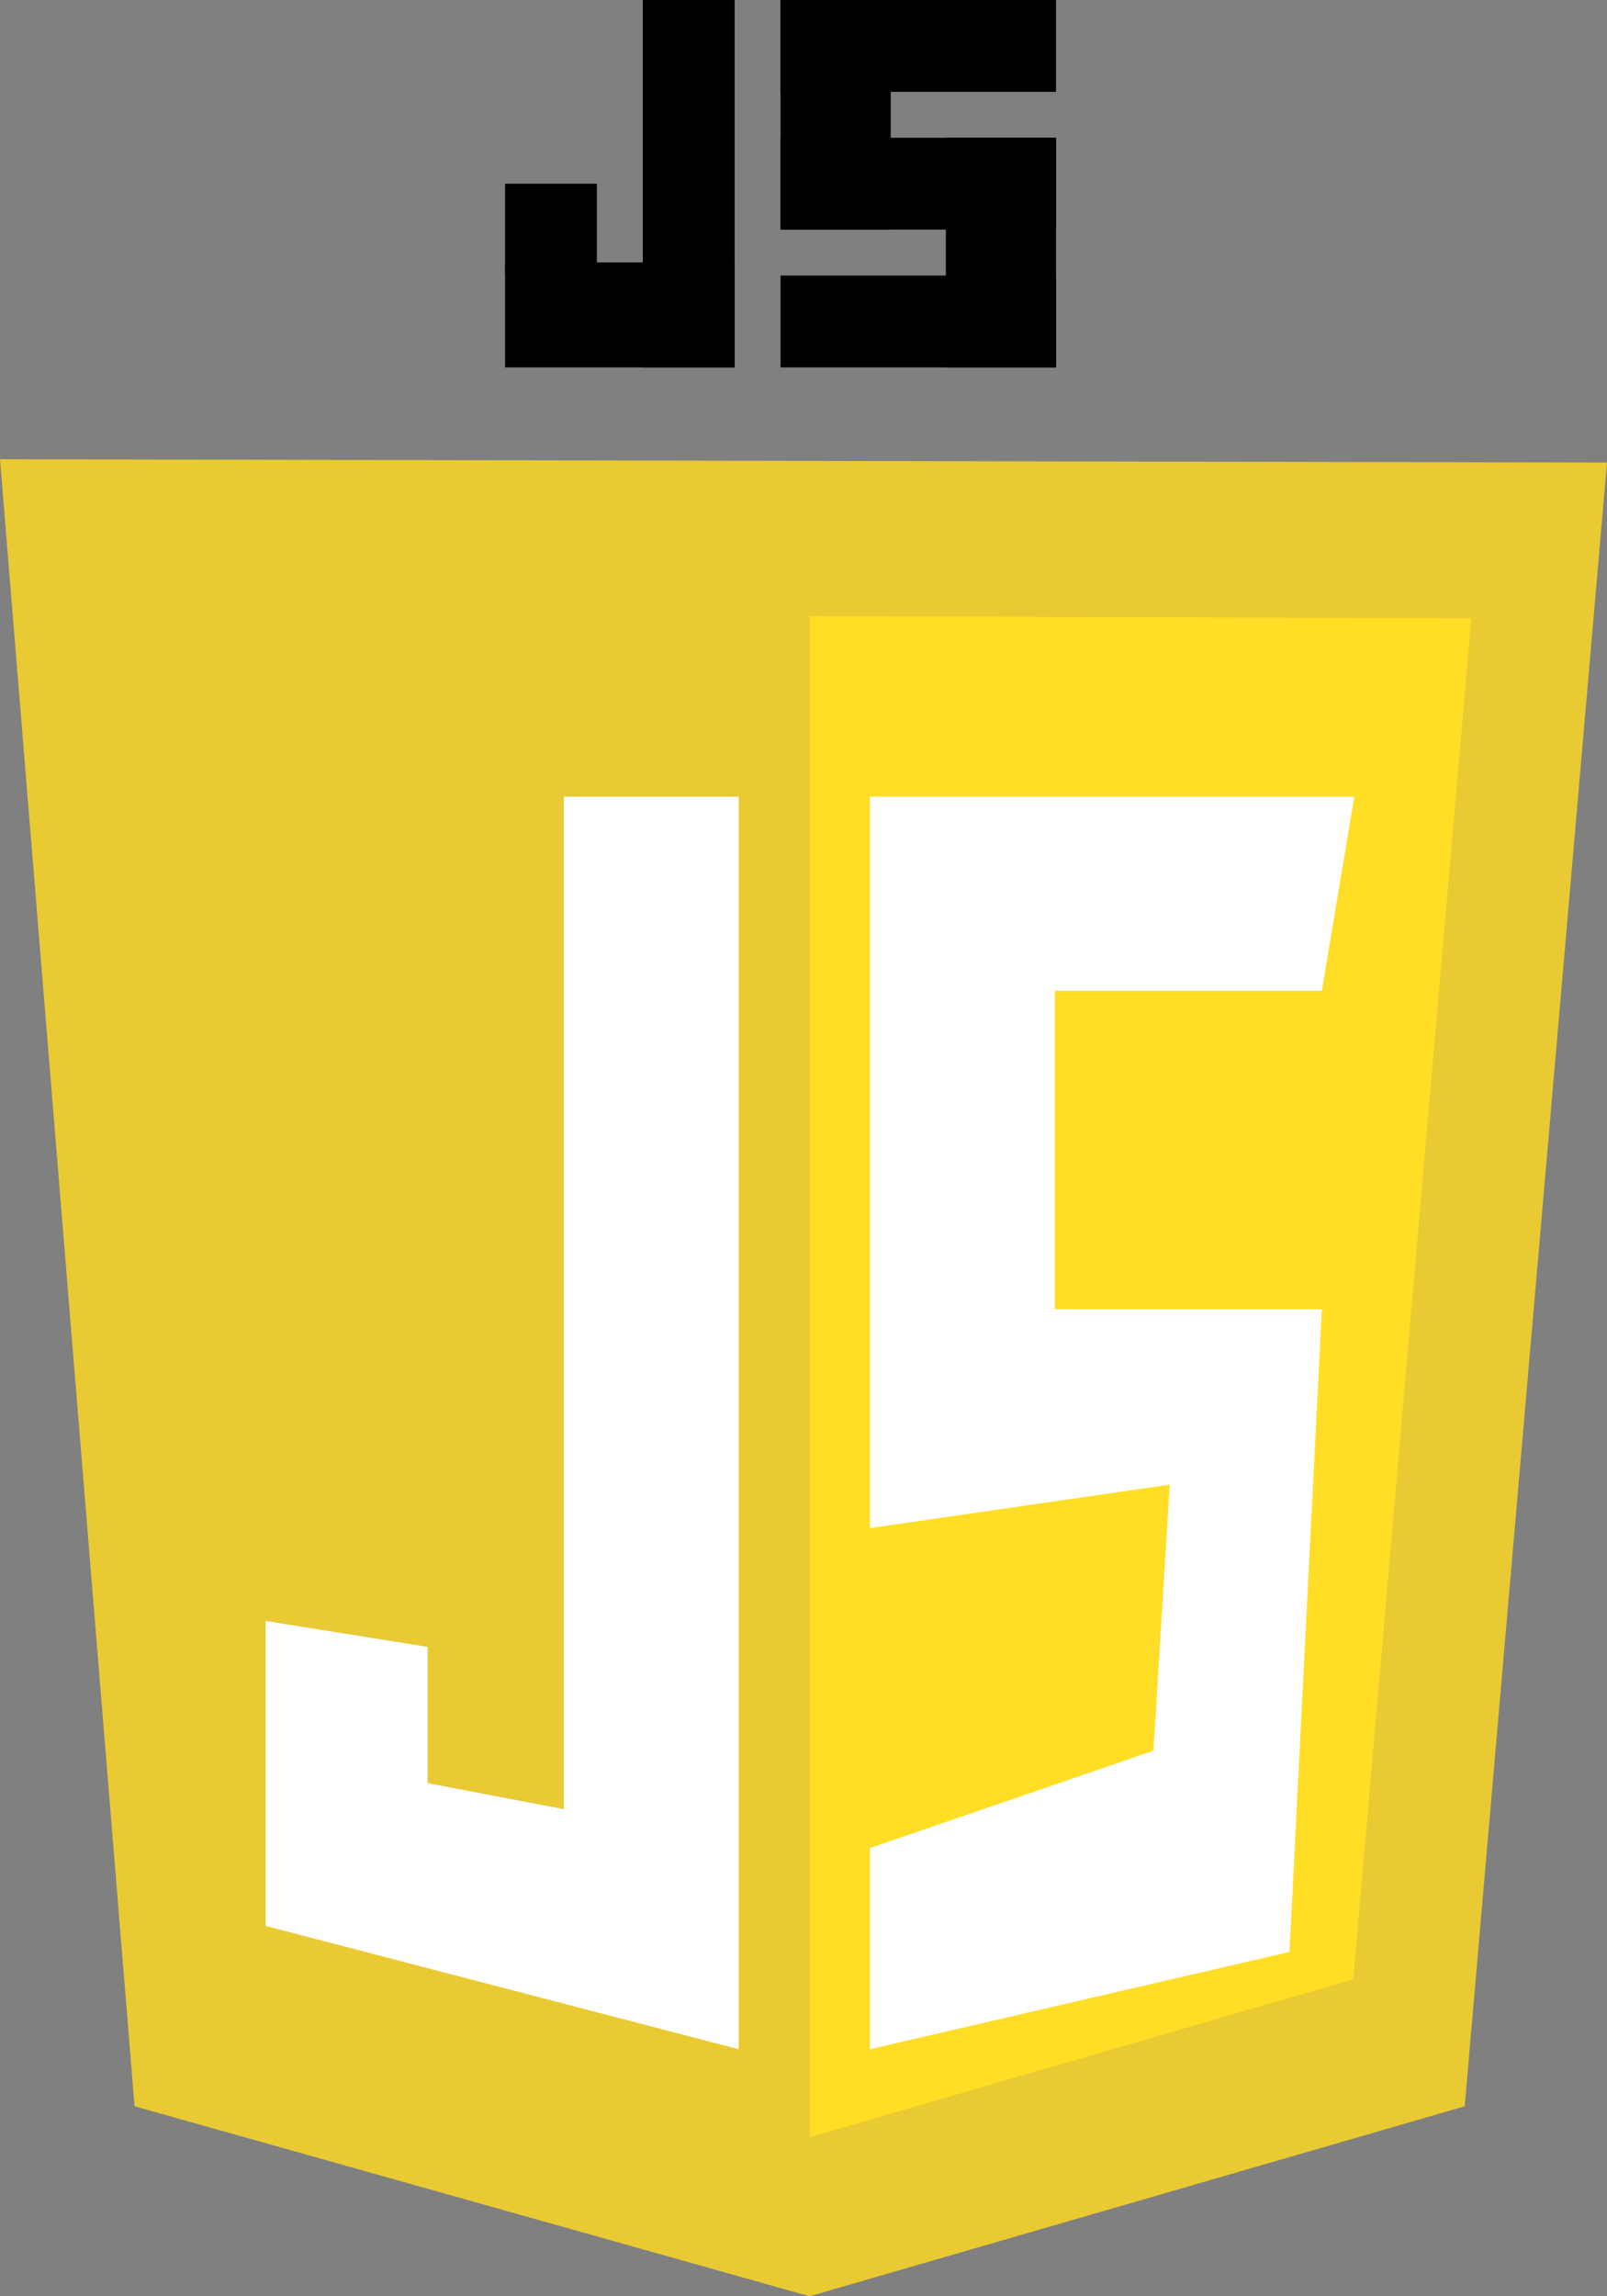 <svg width="35" height="50" viewBox="0 0 35 50" fill="none" xmlns="http://www.w3.org/2000/svg">
<rect x="0" y="0" width="35" height="50" fill="#808080" stroke="none"/>
<path d="M2.931 45.863L0 10L35 10.072L31.901 45.863L17.632 50L2.931 45.863Z" fill="#E9CA32"/>
<path d="M17.632 46.536V13.415L32.045 13.464L29.475 43.097L17.632 46.536Z" fill="#FFDE25"/>
<path d="M16.089 17.348H12.278V39.393L9.314 38.827V35.86L5.786 35.295V41.936L16.089 44.621V17.348ZM18.947 17.348H29.496L28.79 21.573H22.974V28.507H28.79L28.085 42.502L18.947 44.621V40.24L25.121 38.121L25.477 32.327L18.947 33.274V17.348Z" fill="white"/>
<rect x="14" width="2" height="8" fill="black"/>
<rect x="11" y="5.714" width="5" height="2.286" fill="black"/>
<rect x="11" y="4" width="2" height="2" fill="black"/>
<rect x="17" width="6" height="2" fill="black"/>
<rect x="17" y="5" width="5" height="2.4" transform="rotate(-90 17 5)" fill="black"/>
<rect x="20.6" y="8" width="5" height="2.4" transform="rotate(-90 20.6 8)" fill="black"/>
<rect x="17" y="3" width="6" height="2" fill="black"/>
<rect x="17" y="6" width="6" height="2" fill="black"/>
</svg>
